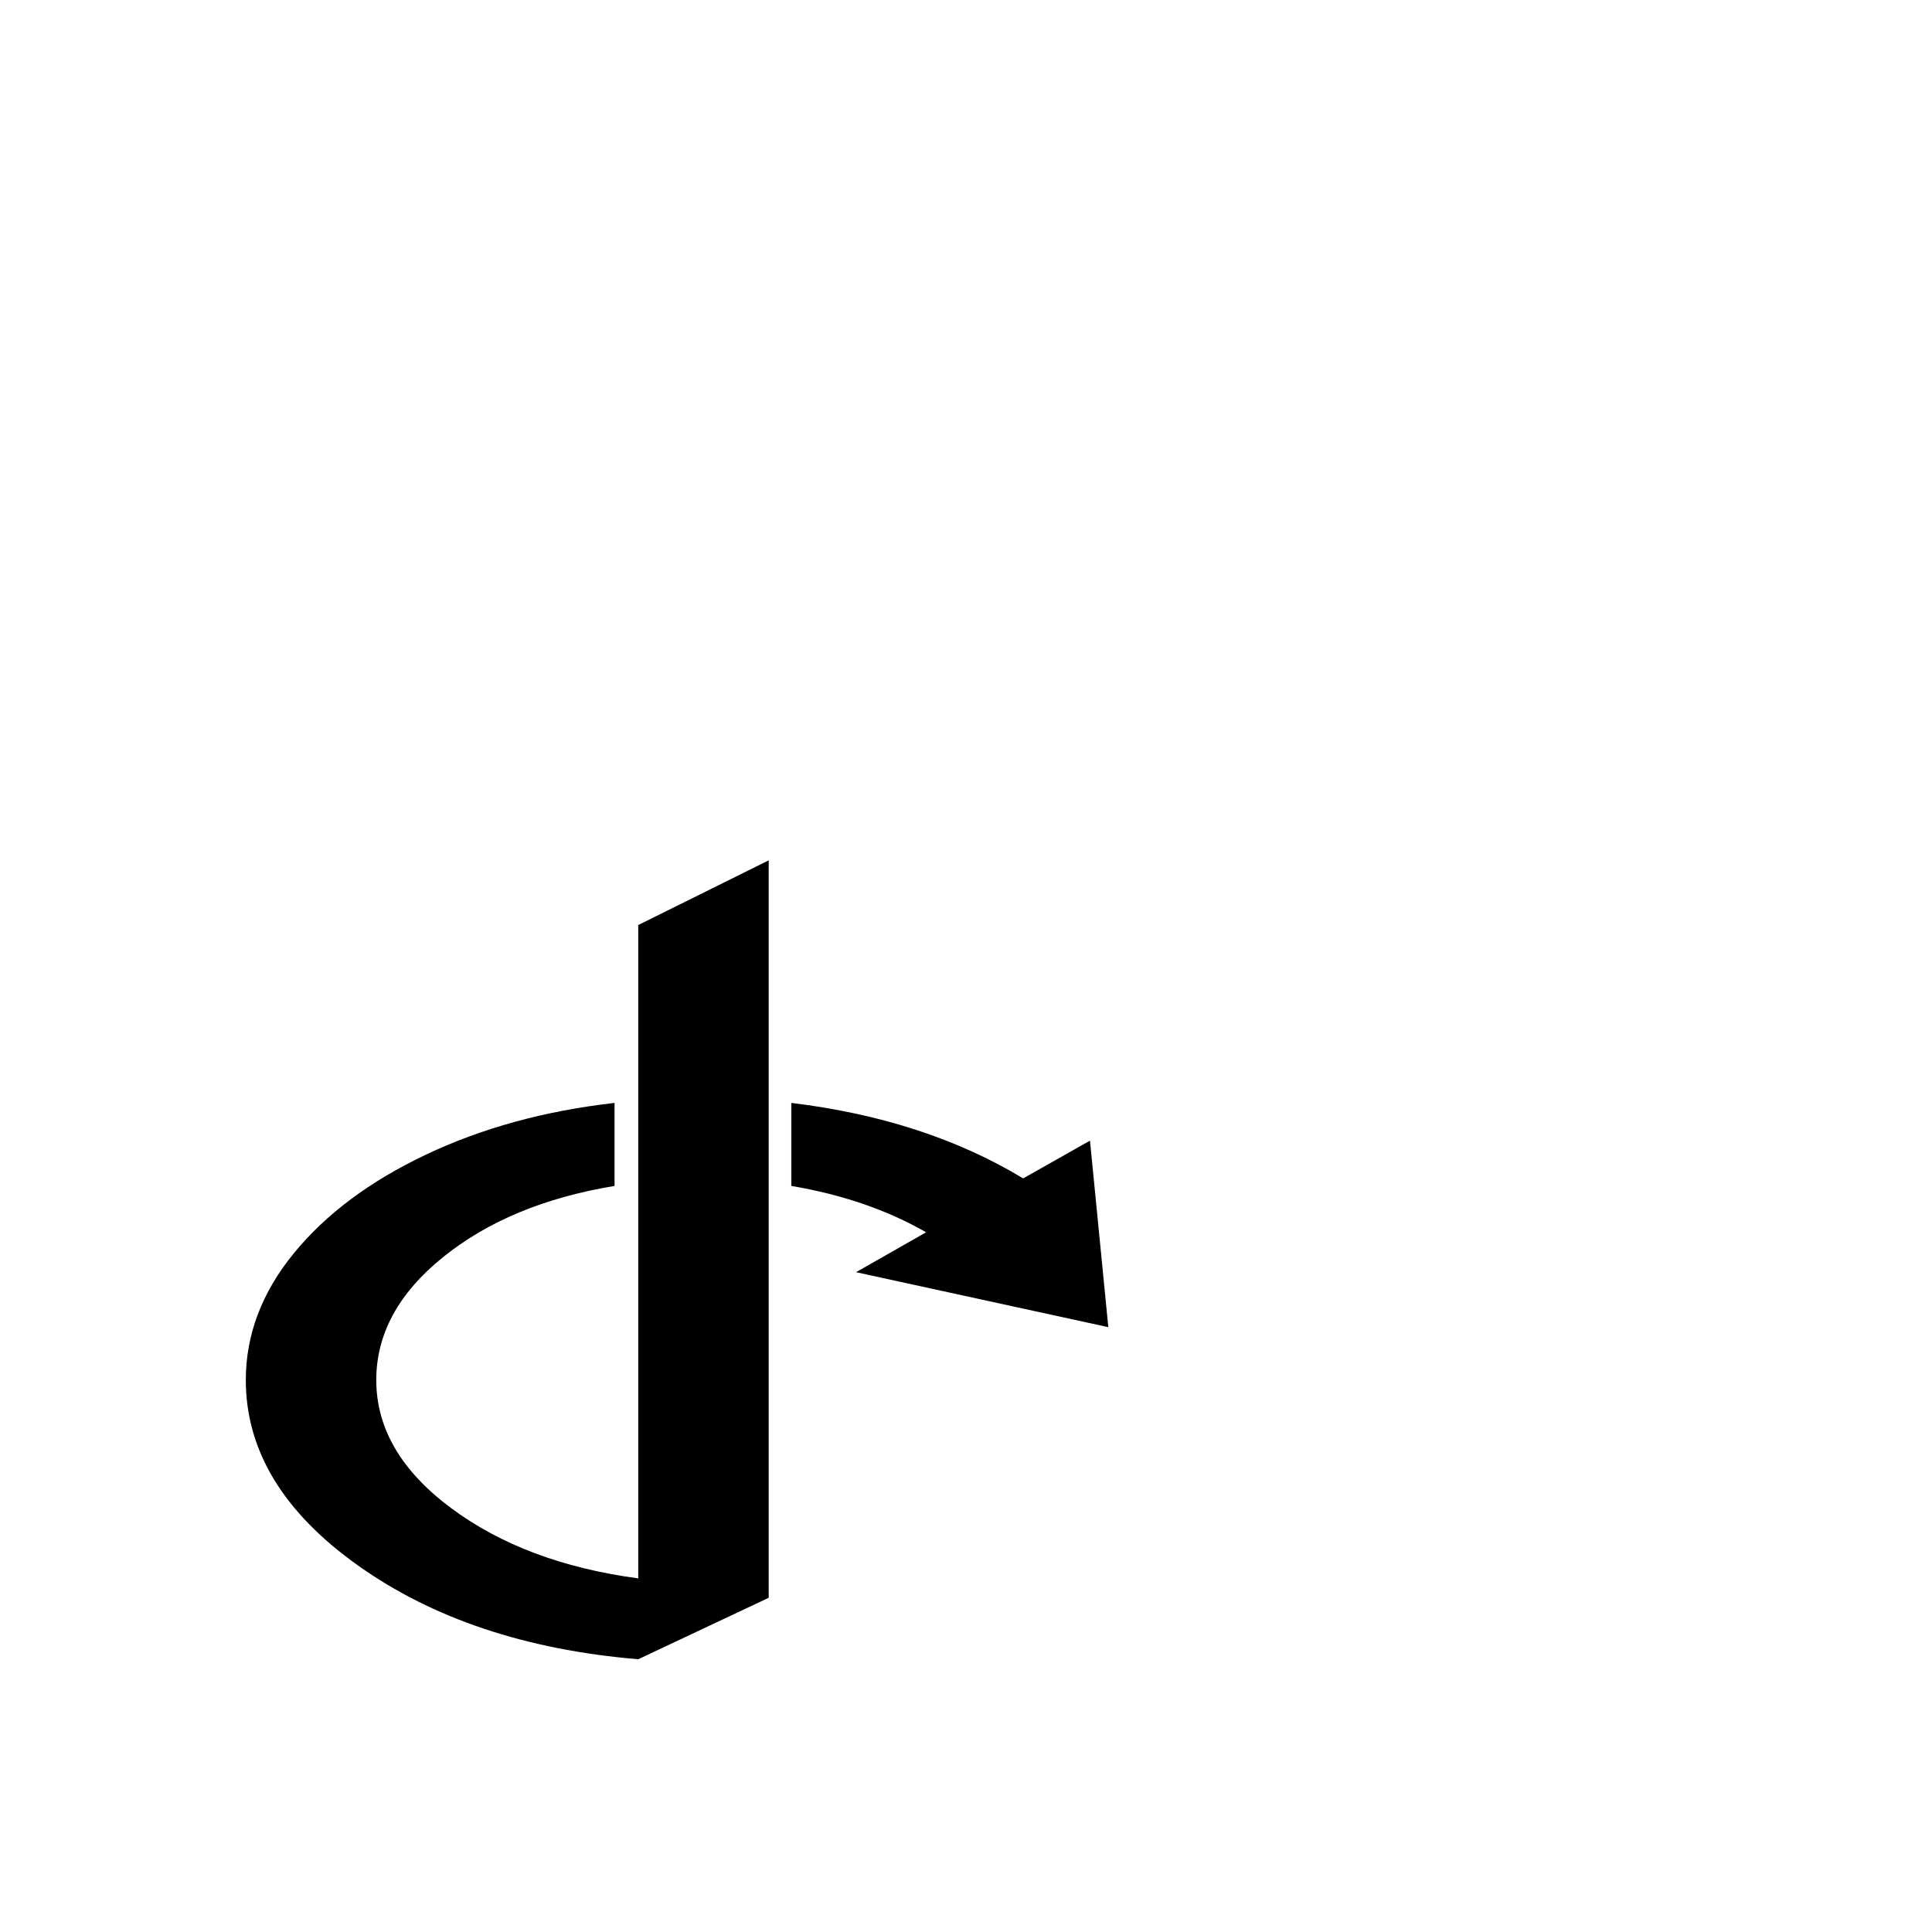 <svg width="1792" height="1792" xmlns="http://www.w3.org/2000/svg"><path d="M713 798l-121 60v606q-105-14-174-65.5T349 1280q0-64 62-114t159-66v-77q-97 11-175 48t-122.5 91.5T228 1280q0 98 104 172t260 87l121-57V798zm21 225v77q71 12 125 43l-65 37 234 51-17-173-62 35q-91-55-215-70z" fill="undefined"/></svg>